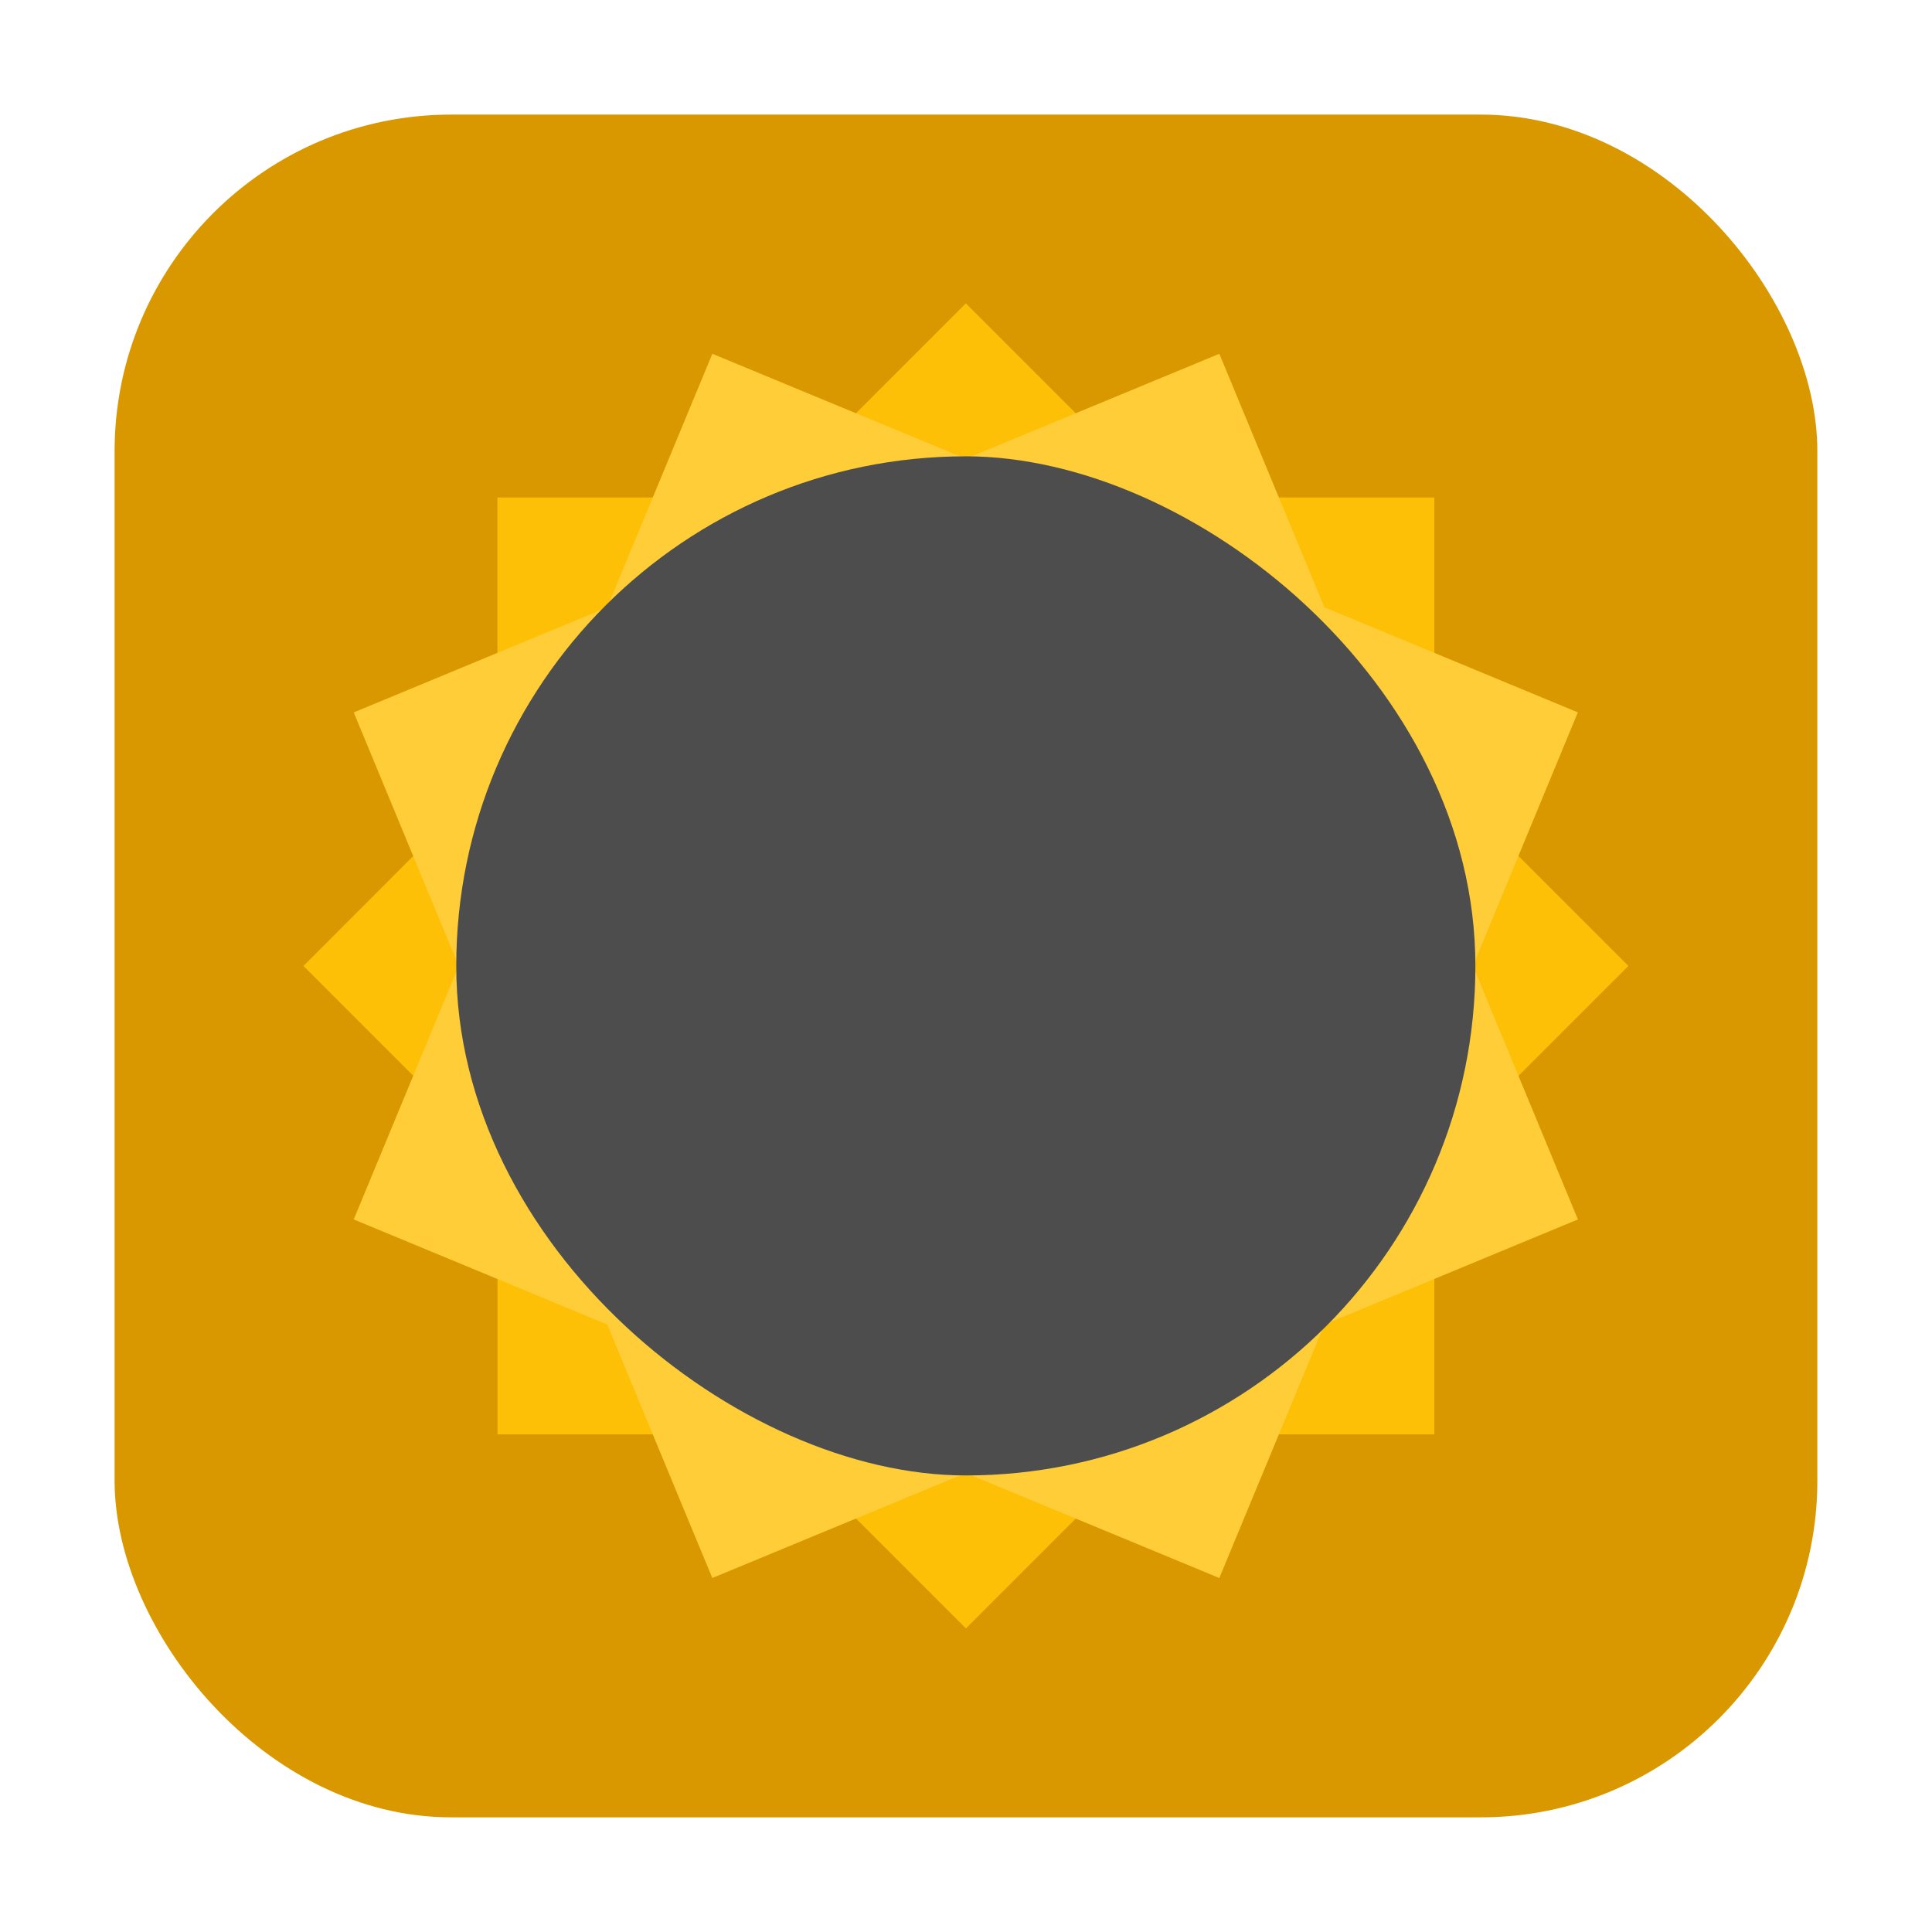 <?xml version="1.0" encoding="UTF-8" standalone="no"?>
<svg
   xmlns:dc="http://purl.org/dc/elements/1.1/"
   xmlns:cc="http://creativecommons.org/ns#"
   xmlns:rdf="http://www.w3.org/1999/02/22-rdf-syntax-ns#"
   xmlns:svg="http://www.w3.org/2000/svg"
   xmlns="http://www.w3.org/2000/svg"
   xmlns:sodipodi="http://sodipodi.sourceforge.net/DTD/sodipodi-0.dtd"
   xmlns:inkscape="http://www.inkscape.org/namespaces/inkscape"
   height="32"
   width="32"
   version="1"
   id="svg14"
   sodipodi:docname="sunflower.svg"
   inkscape:version="0.92.1 r">
  <defs
     id="defs18" />
  <sodipodi:namedview
     pagecolor="#ffffff"
     bordercolor="#666666"
     borderopacity="1"
     objecttolerance="10"
     gridtolerance="10"
     guidetolerance="10"
     inkscape:pageopacity="0"
     inkscape:pageshadow="2"
     inkscape:window-width="640"
     inkscape:window-height="480"
     id="namedview16"
     showgrid="false"
     inkscape:zoom="5.9220193"
     inkscape:cx="0.3535914"
     inkscape:cy="20.959954"
     inkscape:current-layer="svg14" />
  <rect
     style="opacity:1;fill:#d99800;fill-opacity:1;fill-rule:evenodd;stroke:none;stroke-width:1.035;stroke-linecap:round;stroke-linejoin:bevel;stroke-miterlimit:4;stroke-dasharray:none;stroke-dashoffset:0;stroke-opacity:1"
     id="rect4497-3-3"
     width="28.203"
     height="28.203"
     x="1.898"
     y="1.898"
     ry="5.575" />
  <g
     id="g4506"
     transform="matrix(0.844,0,0,0.844,2.493,2.494)"
     style="stroke-width:1.185">
    <path
       id="path2"
       d="M 16,3 12.192,6.808 H 6.808 v 5.385 l -3.807,3.808 3.808,3.808 v 5.385 h 5.385 l 3.808,3.808 3.808,-3.808 h 5.385 v -5.385 l 3.808,-3.808 -3.808,-3.808 V 6.808 h -5.385 l -3.808,-3.808 z"
       inkscape:connector-curvature="0"
       style="fill:#fec006;stroke-width:1.185" />
    <path
       id="path4"
       d="m 11.025,3.989 -2.062,4.975 -4.975,2.062 2.06,4.975 -2.06,4.975 4.975,2.062 2.062,4.975 4.975,-2.06 4.975,2.06 2.062,-4.975 4.975,-2.062 -2.06,-4.976 2.059,-4.975 -4.974,-2.062 -2.062,-4.975 -4.975,2.06 -4.974,-2.06 z"
       inkscape:connector-curvature="0"
       style="fill:#fecd38;stroke-width:1.185" />
    <rect
       id="rect8"
       x="-26"
       y="-26"
       width="20"
       height="20"
       ry="10"
       rx="10"
       transform="matrix(0,-1,-1,0,0,0)"
       style="fill:#4d4d4d;stroke-width:1.185" />
  </g>
</svg>
